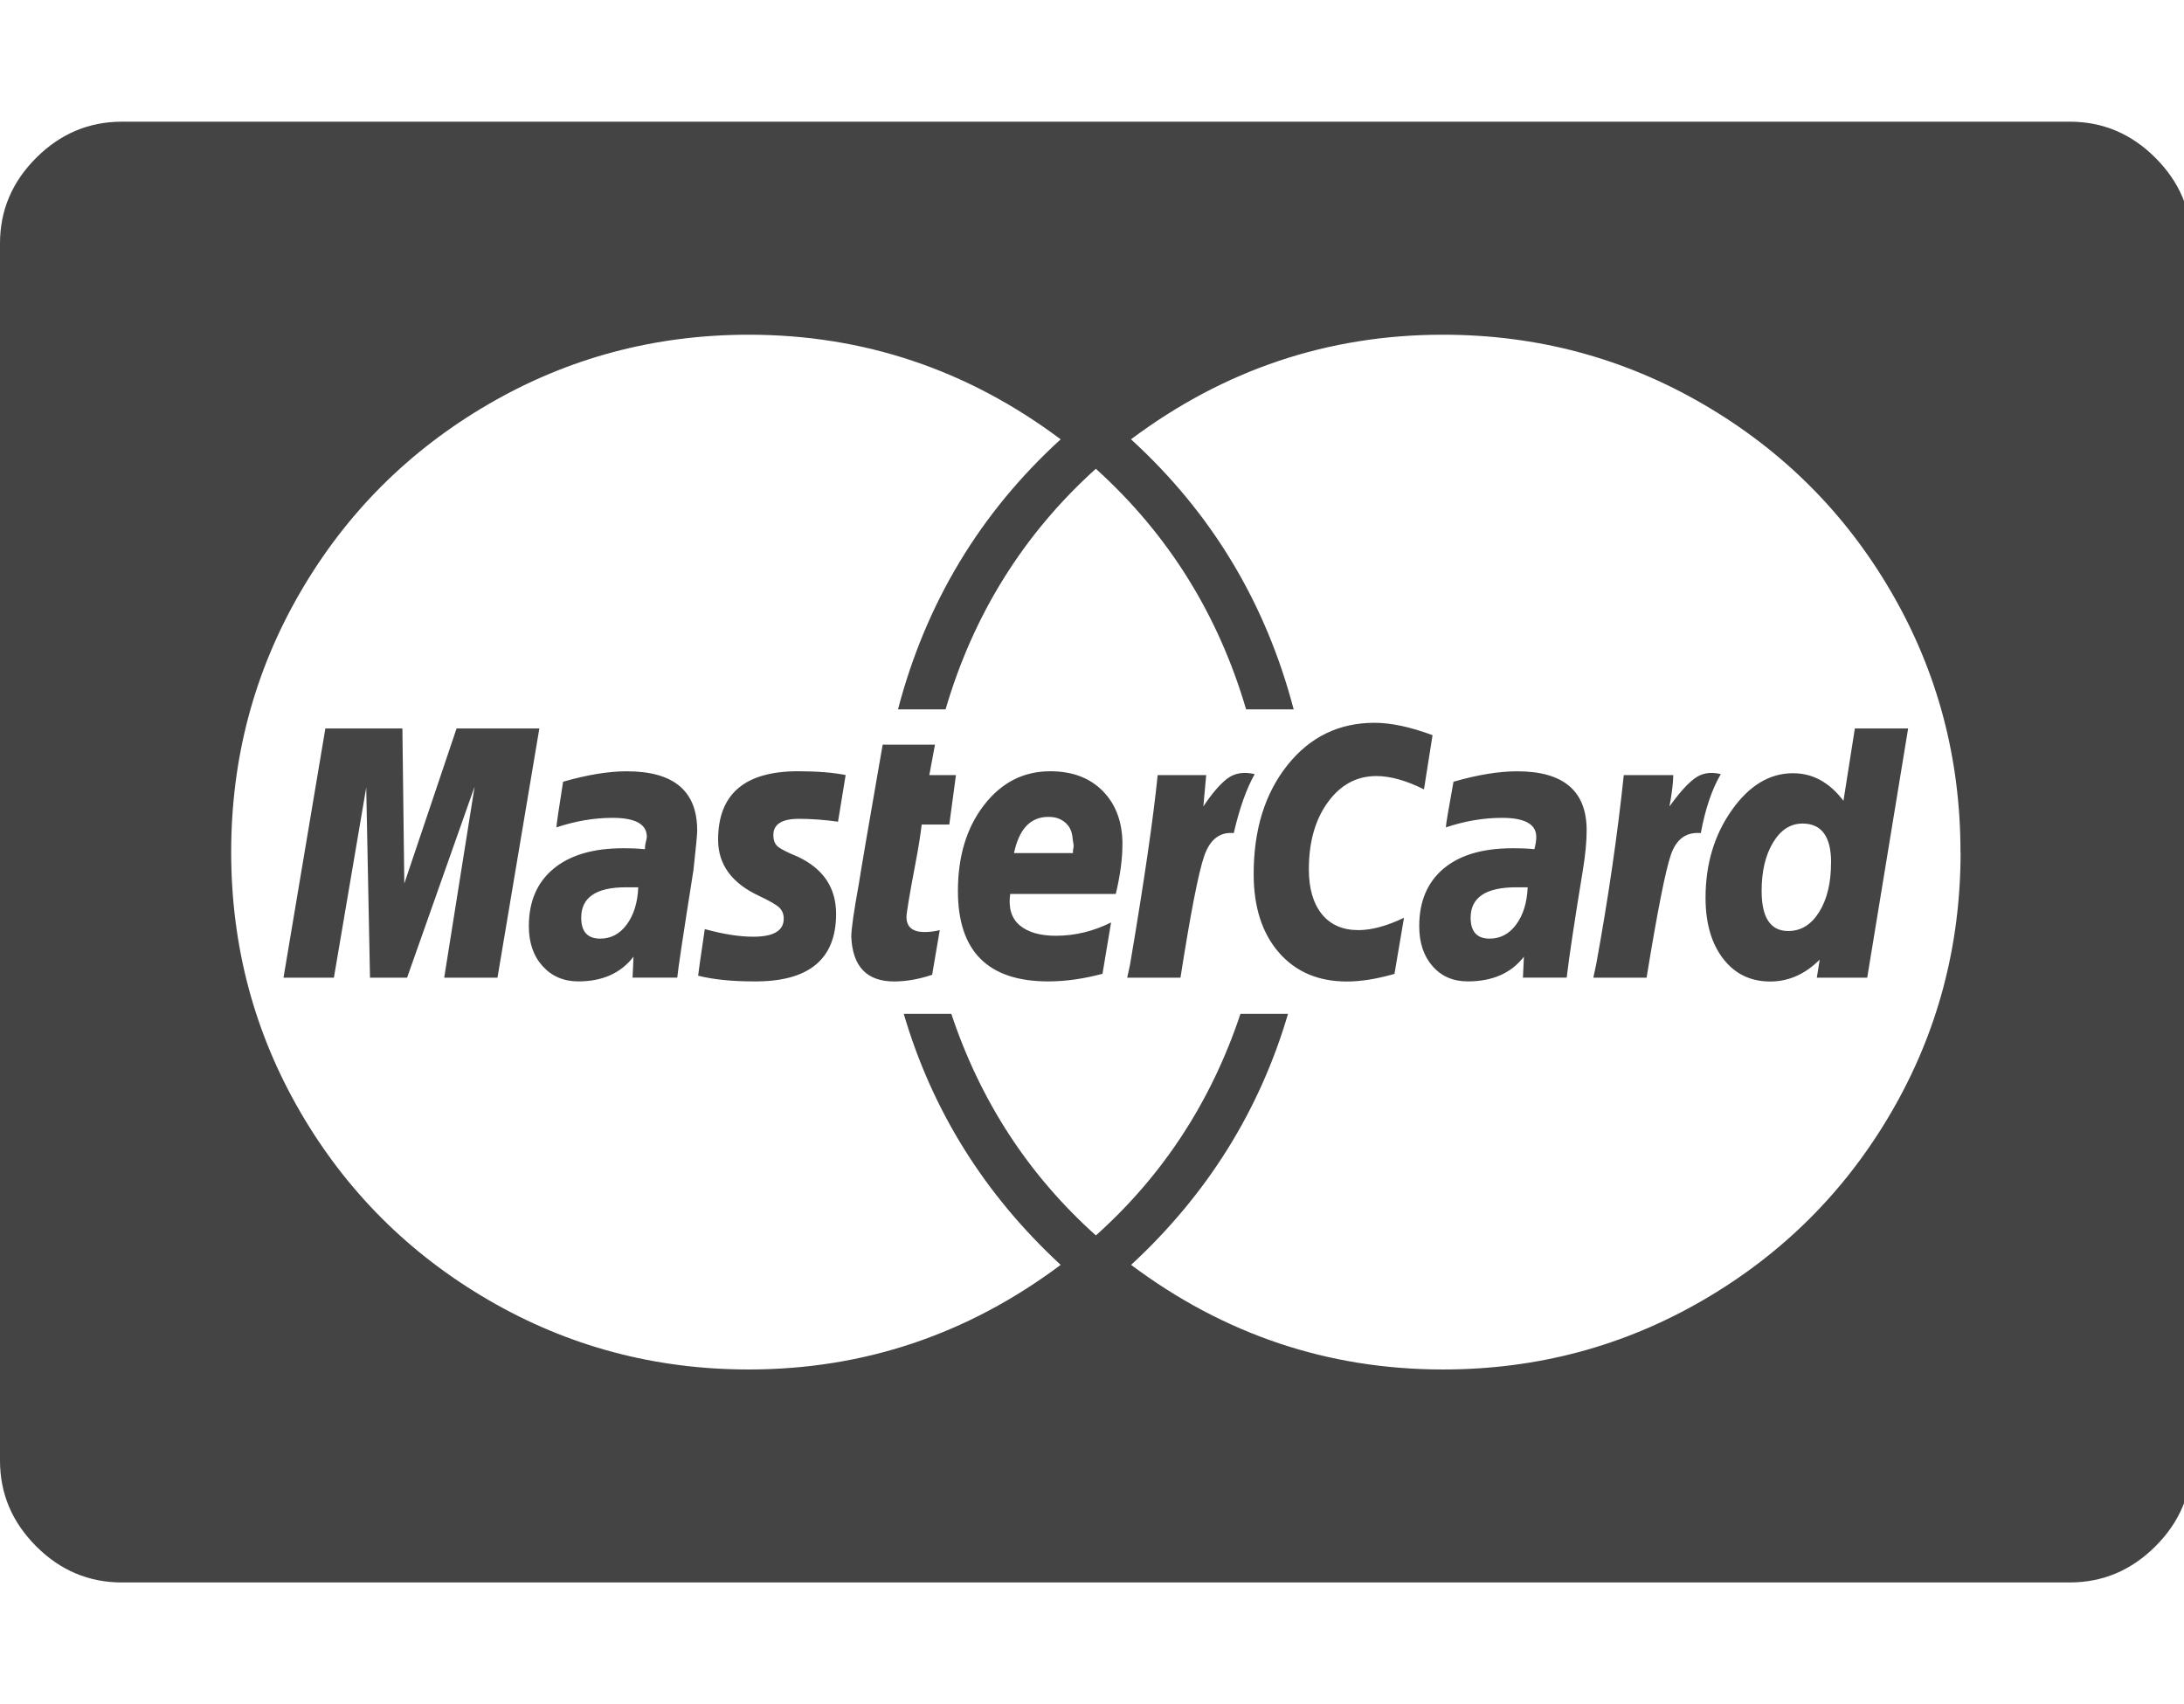 <?xml version="1.0" encoding="utf-8"?>
<!-- Generated by IcoMoon.io -->
<!DOCTYPE svg PUBLIC "-//W3C//DTD SVG 1.1//EN" "http://www.w3.org/Graphics/SVG/1.1/DTD/svg11.dtd">
<svg version="1.1" xmlns="http://www.w3.org/2000/svg" xmlns:xlink="http://www.w3.org/1999/xlink" width="41" height="32" viewBox="0 0 41 32">
<path fill="#444" d="M11.982 16.661h-0.232q-0.839 0-0.839 0.571 0 0.393 0.357 0.393 0.304 0 0.5-0.268t0.214-0.696zM19.036 16.018h1.107v-0.054q0.018-0.071 0.009-0.116t-0.018-0.125-0.036-0.143-0.080-0.116-0.134-0.089-0.205-0.036q-0.5 0-0.643 0.679zM28.679 16.661h-0.214q-0.857 0-0.857 0.571 0 0.393 0.357 0.393 0.304 0 0.5-0.268t0.214-0.696zM34.375 16.196q0-0.732-0.536-0.732-0.339 0-0.554 0.357t-0.214 0.911q0 0.75 0.5 0.75 0.357 0 0.58-0.357t0.223-0.929zM8.571 13.679h1.554l-0.786 4.679h-1l0.571-3.589-1.268 3.589h-0.696l-0.071-3.571-0.607 3.571h-0.946l0.786-4.679h1.446l0.036 2.911zM13.089 15.589q0 0.107-0.071 0.75-0.286 1.804-0.304 2.018h-0.839l0.018-0.393q-0.357 0.464-1.036 0.464-0.411 0-0.67-0.286t-0.259-0.75q0-0.696 0.464-1.080t1.304-0.384q0.25 0 0.411 0.018 0-0.054 0.009-0.098t0.018-0.080 0.009-0.054q0-0.357-0.643-0.357-0.518 0-1.054 0.179 0-0.071 0.125-0.857 0.679-0.196 1.196-0.196 1.321 0 1.321 1.107zM15.875 14.554l-0.143 0.875q-0.393-0.054-0.732-0.054-0.482 0-0.482 0.304 0 0.143 0.080 0.214t0.384 0.196q0.714 0.339 0.714 1.071 0 1.286-1.554 1.268-0.607 0-1.036-0.107 0-0.036 0.125-0.875 0.518 0.143 0.911 0.143 0.571 0 0.571-0.339 0-0.125-0.080-0.205t-0.384-0.223q-0.768-0.357-0.768-1.054 0-1.286 1.5-1.286 0.536 0 0.893 0.071zM17.446 14.554h0.5l-0.125 0.929h-0.518q-0.036 0.304-0.116 0.723t-0.125 0.688-0.045 0.321q0 0.286 0.339 0.286 0.143 0 0.286-0.036l-0.143 0.839q-0.375 0.125-0.714 0.125-0.768 0-0.804-0.839 0-0.214 0.143-1 0.054-0.357 0.446-2.607h0.982zM21.071 15.857q0 0.411-0.125 0.929h-1.982q-0.054 0.393 0.179 0.589t0.679 0.196q0.536 0 1.036-0.25l-0.161 0.964q-0.536 0.143-1.018 0.143-1.696 0-1.696-1.696 0-0.982 0.491-1.616t1.241-0.634q0.625 0 0.991 0.375t0.366 1zM23.554 14.536q-0.232 0.411-0.393 1.107-0.393-0.036-0.554 0.429t-0.446 2.286h-1l0.054-0.25q0.393-2.321 0.518-3.554h0.911l-0.054 0.589q0.25-0.375 0.455-0.527t0.509-0.080zM26.893 13.804l-0.161 1.018q-0.5-0.25-0.893-0.25-0.554 0-0.911 0.491t-0.357 1.259q0 0.536 0.241 0.839t0.688 0.304q0.375 0 0.857-0.232l-0.179 1.054q-0.5 0.143-0.893 0.143-0.804 0-1.277-0.545t-0.473-1.473q0-1.25 0.634-2.045t1.634-0.795q0.464 0 1.089 0.232zM29.786 15.589q0 0.321-0.071 0.75-0.232 1.411-0.304 2.018h-0.821l0.018-0.393q-0.357 0.464-1.054 0.464-0.411 0-0.661-0.286t-0.25-0.75q0-0.696 0.455-1.080t1.295-0.384q0.268 0 0.411 0.018 0.036-0.125 0.036-0.232 0-0.357-0.643-0.357-0.518 0-1.054 0.179 0-0.071 0.143-0.857 0.679-0.196 1.196-0.196 1.304 0 1.304 1.107zM32.304 14.536q-0.25 0.429-0.375 1.107-0.411-0.036-0.563 0.411t-0.455 2.304h-1l0.054-0.25q0.339-1.857 0.518-3.554h0.929q0 0.196-0.071 0.589 0.268-0.375 0.473-0.527t0.491-0.080zM34.821 13.679h1l-0.768 4.679h-0.946l0.054-0.339q-0.411 0.411-0.929 0.411-0.554 0-0.884-0.429t-0.33-1.143q0-0.946 0.491-1.643t1.152-0.696q0.554 0 0.946 0.518zM36.804 16q0-2.643-1.295-4.875t-3.536-3.536-4.884-1.304q-3.232 0-5.857 1.964 2.268 2.071 3.054 5.071h-0.893q-0.786-2.679-2.821-4.518-2.036 1.839-2.821 4.518h-0.893q0.786-3 3.054-5.071-2.625-1.964-5.857-1.964-2.643 0-4.884 1.304t-3.536 3.536-1.295 4.875 1.295 4.875 3.536 3.536 4.884 1.304q3.232 0 5.857-1.964-2.143-1.982-2.946-4.714h0.893q0.821 2.464 2.714 4.161 1.893-1.696 2.714-4.161h0.893q-0.804 2.732-2.946 4.714 2.625 1.964 5.857 1.964 2.643 0 4.884-1.304t3.536-3.536 1.295-4.875zM41.143 4.571v22.857q0 0.929-0.679 1.607t-1.607 0.679h-36.571q-0.929 0-1.607-0.679t-0.679-1.607v-22.857q0-0.929 0.679-1.607t1.607-0.679h36.571q0.929 0 1.607 0.679t0.679 1.607z"></path>
</svg>
